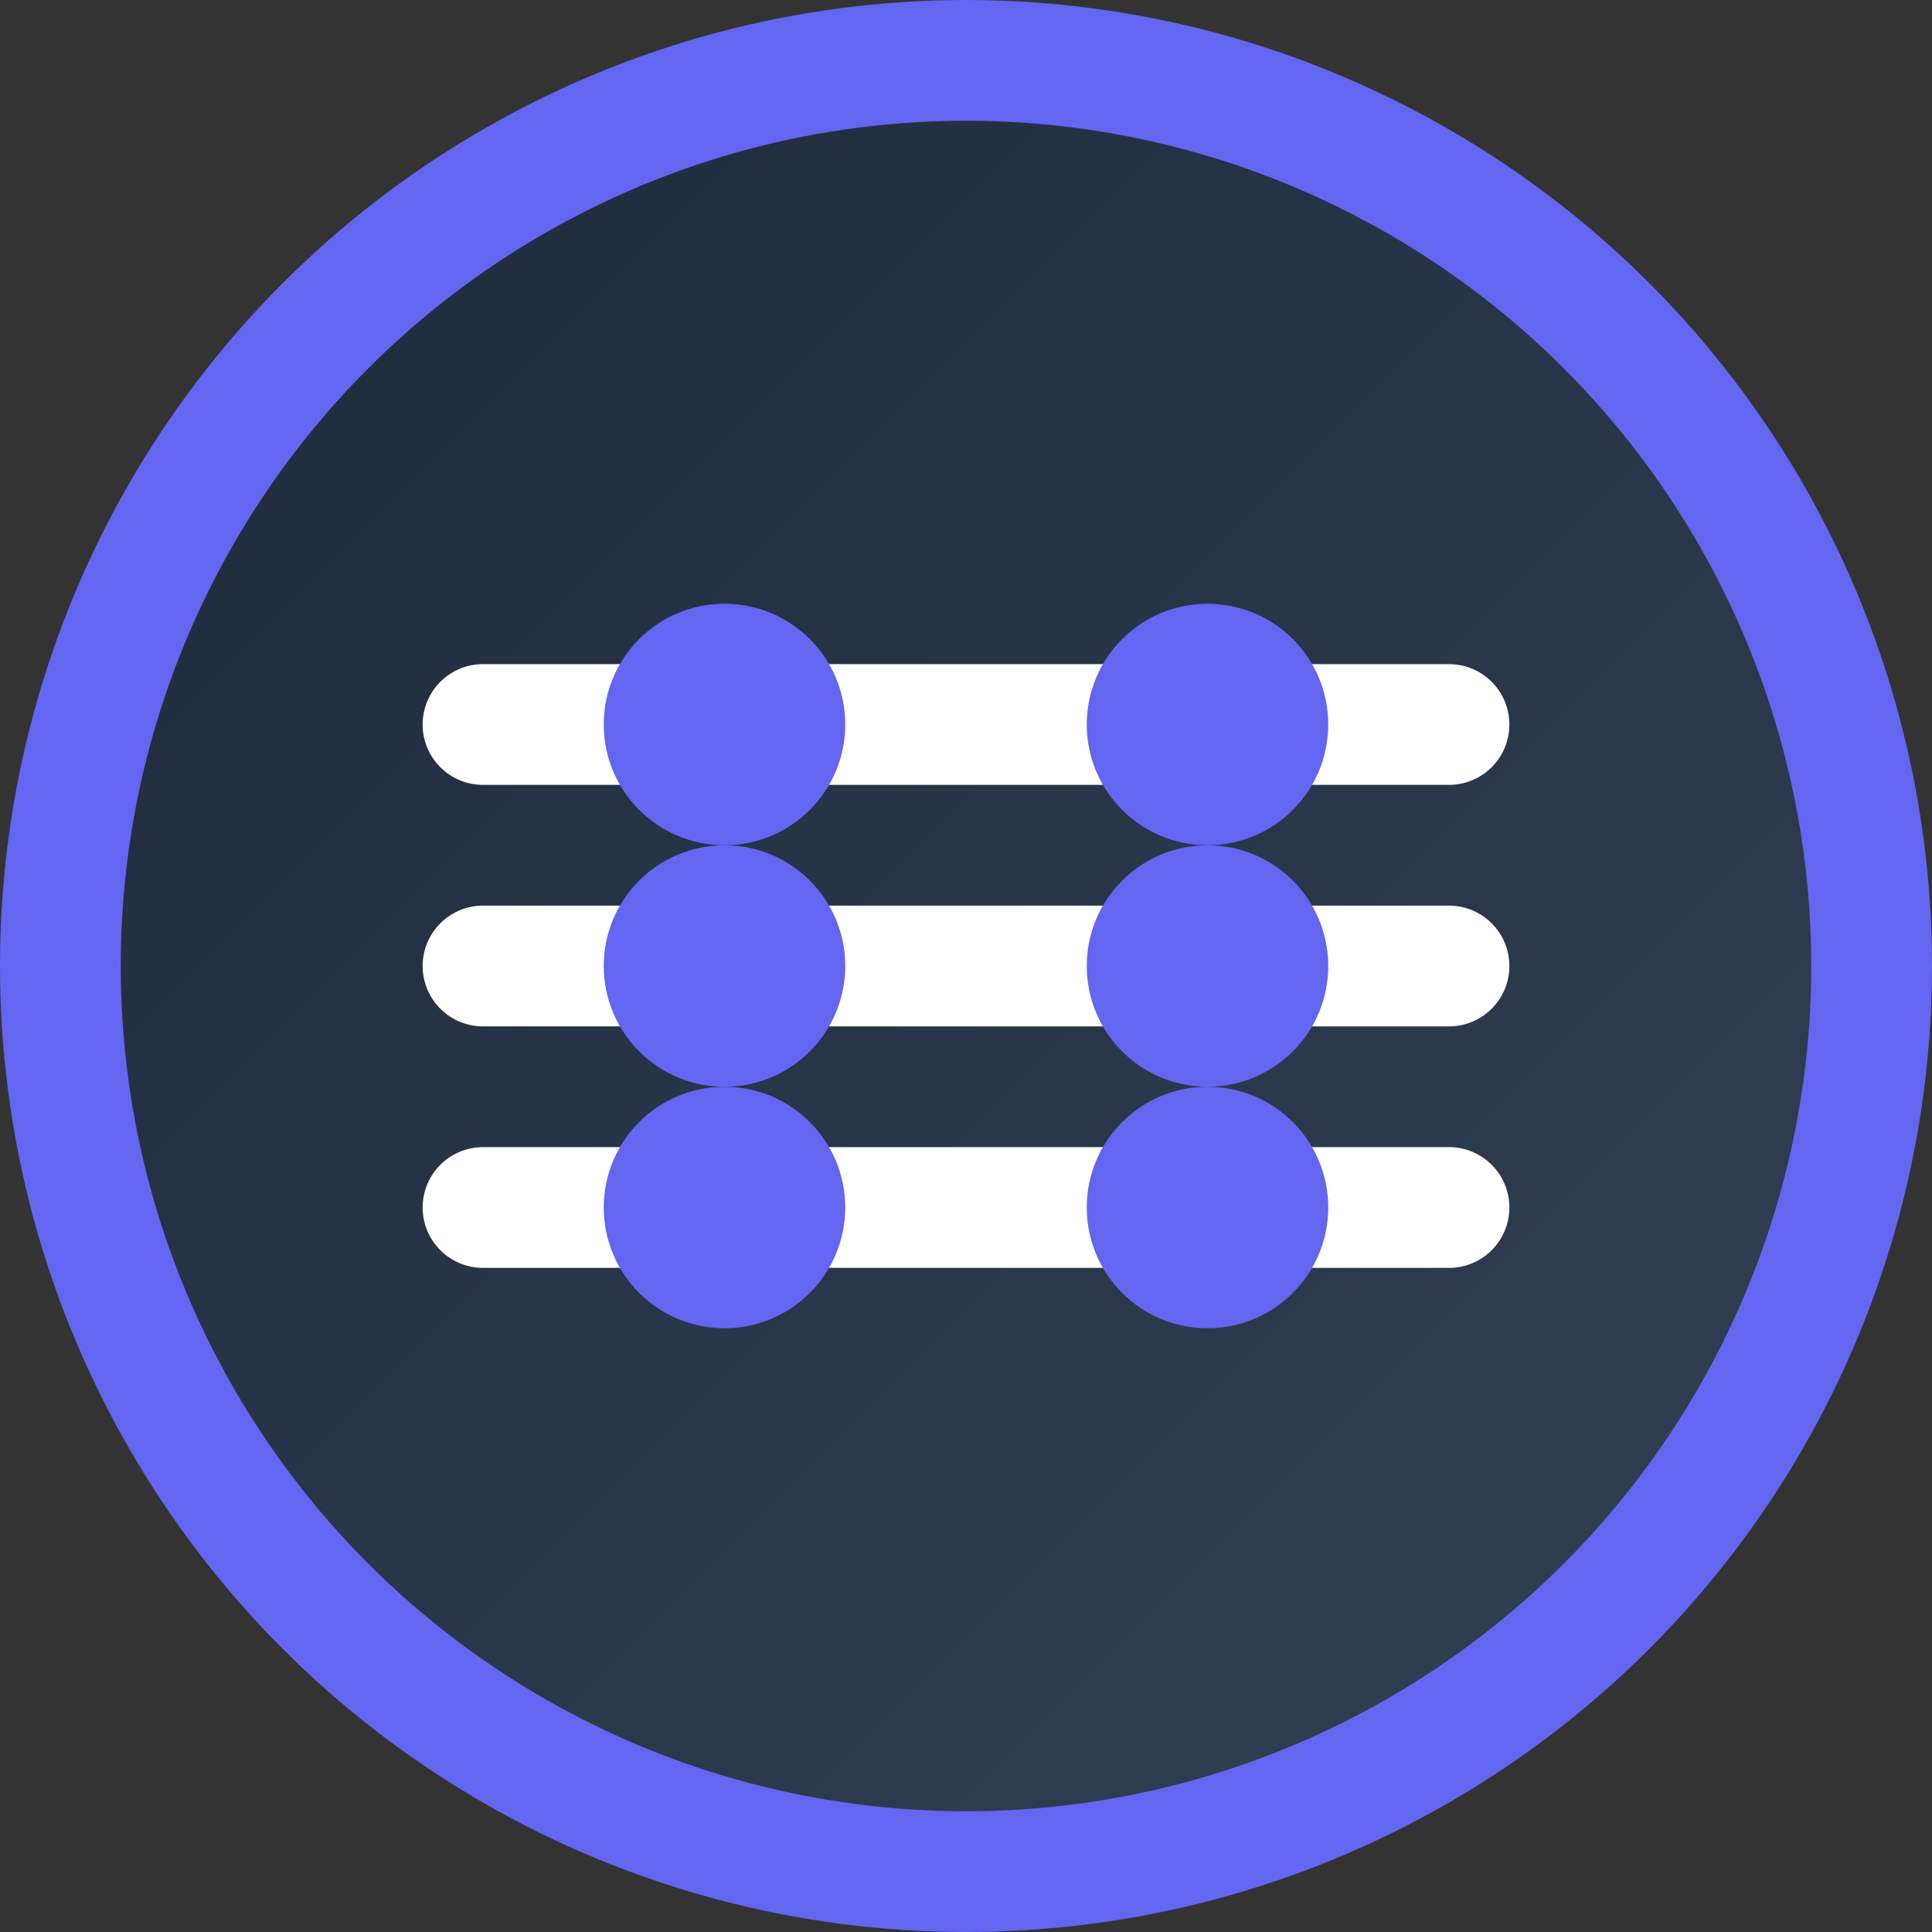 <svg width="32" height="32" viewBox="0 0 32 32" fill="none" xmlns="http://www.w3.org/2000/svg">
  <rect x="0" y="0" width="32" height="32" fill="#333333" stroke="none"/>
  <!-- Background circle -->
  <circle cx="16" cy="16" r="15" fill="url(#gradient)" stroke="#6366f1" stroke-width="2"/>
  
  <!-- Meridian lines representing data flow -->
  <path d="M8 12 L24 12" stroke="white" stroke-width="2" stroke-linecap="round"/>
  <path d="M8 16 L24 16" stroke="white" stroke-width="2" stroke-linecap="round"/>
  <path d="M8 20 L24 20" stroke="white" stroke-width="2" stroke-linecap="round"/>
  
  <!-- Connection nodes -->
  <circle cx="12" cy="12" r="2" fill="#6366f1"/>
  <circle cx="20" cy="12" r="2" fill="#6366f1"/>
  <circle cx="12" cy="16" r="2" fill="#6366f1"/>
  <circle cx="20" cy="16" r="2" fill="#6366f1"/>
  <circle cx="12" cy="20" r="2" fill="#6366f1"/>
  <circle cx="20" cy="20" r="2" fill="#6366f1"/>
  
  <!-- Gradient definition -->
  <defs>
    <linearGradient id="gradient" x1="0%" y1="0%" x2="100%" y2="100%">
      <stop offset="0%" style="stop-color:#1e293b;stop-opacity:1" />
      <stop offset="100%" style="stop-color:#334155;stop-opacity:1" />
    </linearGradient>
  </defs>
</svg>
